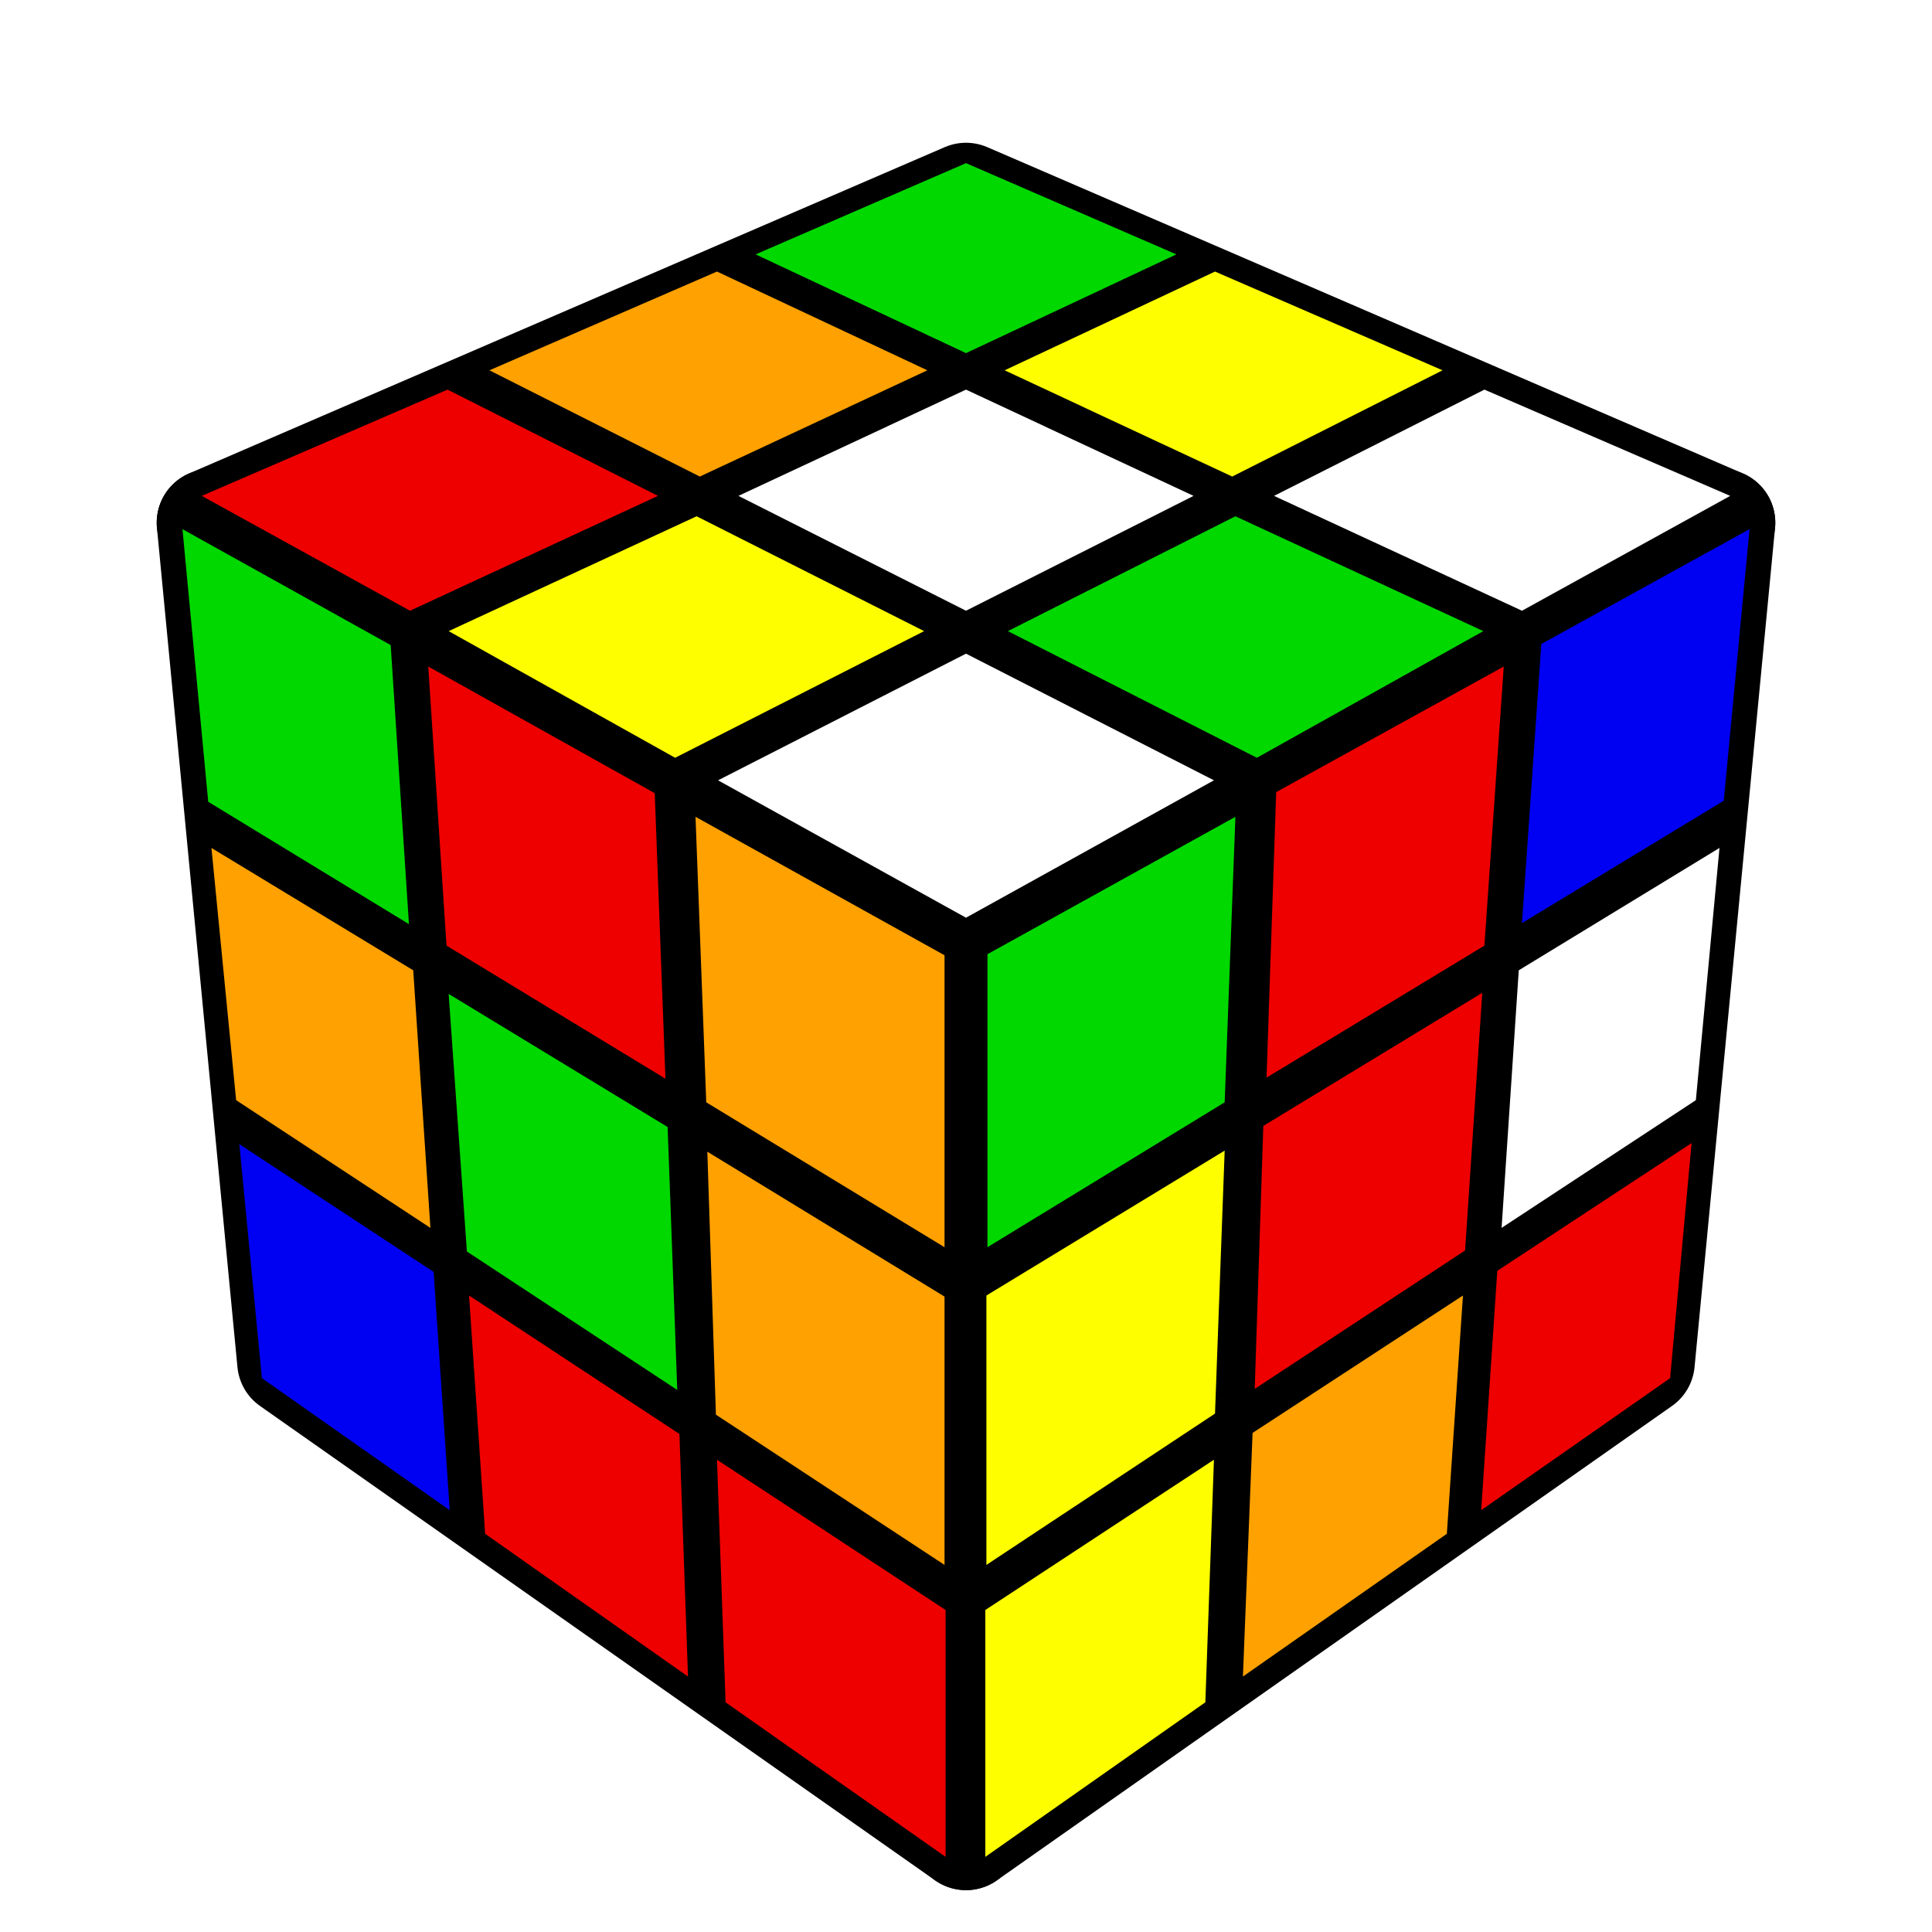 <?xml version="1.0" encoding="UTF-8" standalone="no"?>
<svg
   xmlns:dc="http://purl.org/dc/elements/1.1/"
   xmlns:cc="http://creativecommons.org/ns#"
   xmlns:rdf="http://www.w3.org/1999/02/22-rdf-syntax-ns#"
   xmlns:svg="http://www.w3.org/2000/svg"
   xmlns="http://www.w3.org/2000/svg"
   xmlns:sodipodi="http://sodipodi.sourceforge.net/DTD/sodipodi-0.dtd"
   xmlns:inkscape="http://www.inkscape.org/namespaces/inkscape"
   version="1.1"
   width="200"
   height="200"
   viewBox="-0.9 -0.9 1.8 1.8"
   id="svg68"
   sodipodi:docname="SE3.svg"
   inkscape:version="0.92.4 (5da689c313, 2019-01-14)">
  <defs
     id="defs72" />
  <sodipodi:namedview
     pagecolor="#ffffff"
     bordercolor="#666666"
     borderopacity="0"
     objecttolerance="10"
     gridtolerance="10"
     guidetolerance="10"
     inkscape:pageopacity="0"
     inkscape:pageshadow="2"
     inkscape:window-width="640"
     inkscape:window-height="480"
     id="namedview70"
     showgrid="false"
     inkscape:zoom="1.18"
     inkscape:cx="100"
     inkscape:cy="100"
     inkscape:window-x="117"
     inkscape:window-y="156"
     inkscape:window-maximized="0"
     inkscape:current-layer="svg68" />
  <rect
     fill="#FFFFFF"
     x="-0.9"
     y="-0.9"
     width="1.8"
     height="1.8"
     id="rect2" />
  <g
     style="stroke-width:0.1;stroke-linejoin:round;opacity:1"
     id="g10">
    <polygon
       fill="#000000"
       stroke="#000000"
       points="-4.9165444345E-17,-0.717 0.704,-0.413 6.3108540578E-17,-0.022 -0.704,-0.413"
       id="polygon4" />
    <polygon
       fill="#000000"
       stroke="#000000"
       points="6.3108540578E-17,-0.022 0.704,-0.413 0.629,0.369 5.55894689594E-17,0.811"
       id="polygon6" />
    <polygon
       fill="#000000"
       stroke="#000000"
       points="-0.704,-0.413 6.3108540578E-17,-0.022 5.55894689594E-17,0.811 -0.629,0.369"
       id="polygon8" />
  </g>
  <g
     style="opacity:1;stroke-opacity:0.5;stroke-width:0;stroke-linejoin:round"
     id="g66">
    <polygon
       fill="#00D800"
       stroke="#000000"
       points="-4.94395492722E-17,-0.748 0.196,-0.663 -1.69795801266E-17,-0.571 -0.196,-0.663"
       id="polygon12" />
    <polygon
       fill="#FEFE00"
       stroke="#000000"
       points="0.232,-0.647 0.444,-0.555 0.248,-0.456 0.036,-0.555"
       id="polygon14" />
    <polygon
       fill="#FFFFFF"
       stroke="#000000"
       points="0.483,-0.537 0.712,-0.438 0.518,-0.331 0.287,-0.438"
       id="polygon16" />
    <polygon
       fill="#FFA100"
       stroke="#000000"
       points="-0.232,-0.647 -0.036,-0.555 -0.248,-0.456 -0.444,-0.555"
       id="polygon18" />
    <polygon
       fill="#FFFFFF"
       stroke="#000000"
       points="-1.19067117689E-17,-0.537 0.212,-0.438 1.31258271398E-17,-0.331 -0.212,-0.438"
       id="polygon20" />
    <polygon
       fill="#00D800"
       stroke="#000000"
       points="0.251,-0.419 0.482,-0.312 0.271,-0.194 0.039,-0.312"
       id="polygon22" />
    <polygon
       fill="#EE0000"
       stroke="#000000"
       points="-0.483,-0.537 -0.287,-0.438 -0.518,-0.331 -0.712,-0.438"
       id="polygon24" />
    <polygon
       fill="#FEFE00"
       stroke="#000000"
       points="-0.251,-0.419 -0.039,-0.312 -0.271,-0.194 -0.482,-0.312"
       id="polygon26" />
    <polygon
       fill="#FFFFFF"
       stroke="#000000"
       points="1.92197429271E-17,-0.291 0.231,-0.173 6.32515829415E-17,-0.045 -0.231,-0.173"
       id="polygon28" />
    <polygon
       fill="#00D800"
       stroke="#000000"
       points="0.02,-0.011 0.251,-0.139 0.241,0.127 0.02,0.262"
       id="polygon30" />
    <polygon
       fill="#EE0000"
       stroke="#000000"
       points="0.289,-0.162 0.501,-0.279 0.483,-0.019 0.28,0.104"
       id="polygon32" />
    <polygon
       fill="#0000F2"
       stroke="#000000"
       points="0.536,-0.3 0.73,-0.407 0.706,-0.154 0.518,-0.04"
       id="polygon34" />
    <polygon
       fill="#FEFE00"
       stroke="#000000"
       points="0.019,0.307 0.241,0.172 0.232,0.417 0.019,0.558"
       id="polygon36" />
    <polygon
       fill="#EE0000"
       stroke="#000000"
       points="0.277,0.149 0.481,0.025 0.465,0.265 0.269,0.394"
       id="polygon38" />
    <polygon
       fill="#FFFFFF"
       stroke="#000000"
       points="0.515,0.004 0.702,-0.11 0.68,0.125 0.499,0.244"
       id="polygon40" />
    <polygon
       fill="#FEFE00"
       stroke="#000000"
       points="0.018,0.6 0.231,0.46 0.223,0.686 0.018,0.83"
       id="polygon42" />
    <polygon
       fill="#FFA100"
       stroke="#000000"
       points="0.267,0.435 0.463,0.307 0.448,0.529 0.258,0.662"
       id="polygon44" />
    <polygon
       fill="#EE0000"
       stroke="#000000"
       points="0.495,0.284 0.676,0.165 0.656,0.384 0.48,0.507"
       id="polygon46" />
    <polygon
       fill="#00D800"
       stroke="#000000"
       points="-0.73,-0.407 -0.536,-0.299 -0.519,-0.039 -0.706,-0.153"
       id="polygon48" />
    <polygon
       fill="#EE0000"
       stroke="#000000"
       points="-0.501,-0.279 -0.29,-0.161 -0.28,0.105 -0.484,-0.019"
       id="polygon50" />
    <polygon
       fill="#FFA100"
       stroke="#000000"
       points="-0.252,-0.139 -0.02,-0.01 -0.02,0.262 -0.242,0.127"
       id="polygon52" />
    <polygon
       fill="#FFA100"
       stroke="#000000"
       points="-0.703,-0.11 -0.515,0.004 -0.499,0.244 -0.68,0.125"
       id="polygon54" />
    <polygon
       fill="#00D800"
       stroke="#000000"
       points="-0.482,0.026 -0.278,0.15 -0.269,0.395 -0.465,0.266"
       id="polygon56" />
    <polygon
       fill="#FFA100"
       stroke="#000000"
       points="-0.241,0.173 -0.02,0.308 -0.02,0.558 -0.233,0.418"
       id="polygon58" />
    <polygon
       fill="#0000F2"
       stroke="#000000"
       points="-0.677,0.166 -0.496,0.285 -0.481,0.507 -0.656,0.384"
       id="polygon60" />
    <polygon
       fill="#EE0000"
       stroke="#000000"
       points="-0.463,0.307 -0.267,0.436 -0.259,0.662 -0.448,0.529"
       id="polygon62" />
    <polygon
       fill="#EE0000"
       stroke="#000000"
       points="-0.232,0.46 -0.019,0.6 -0.019,0.83 -0.224,0.686"
       id="polygon64" />
  </g>
</svg>
